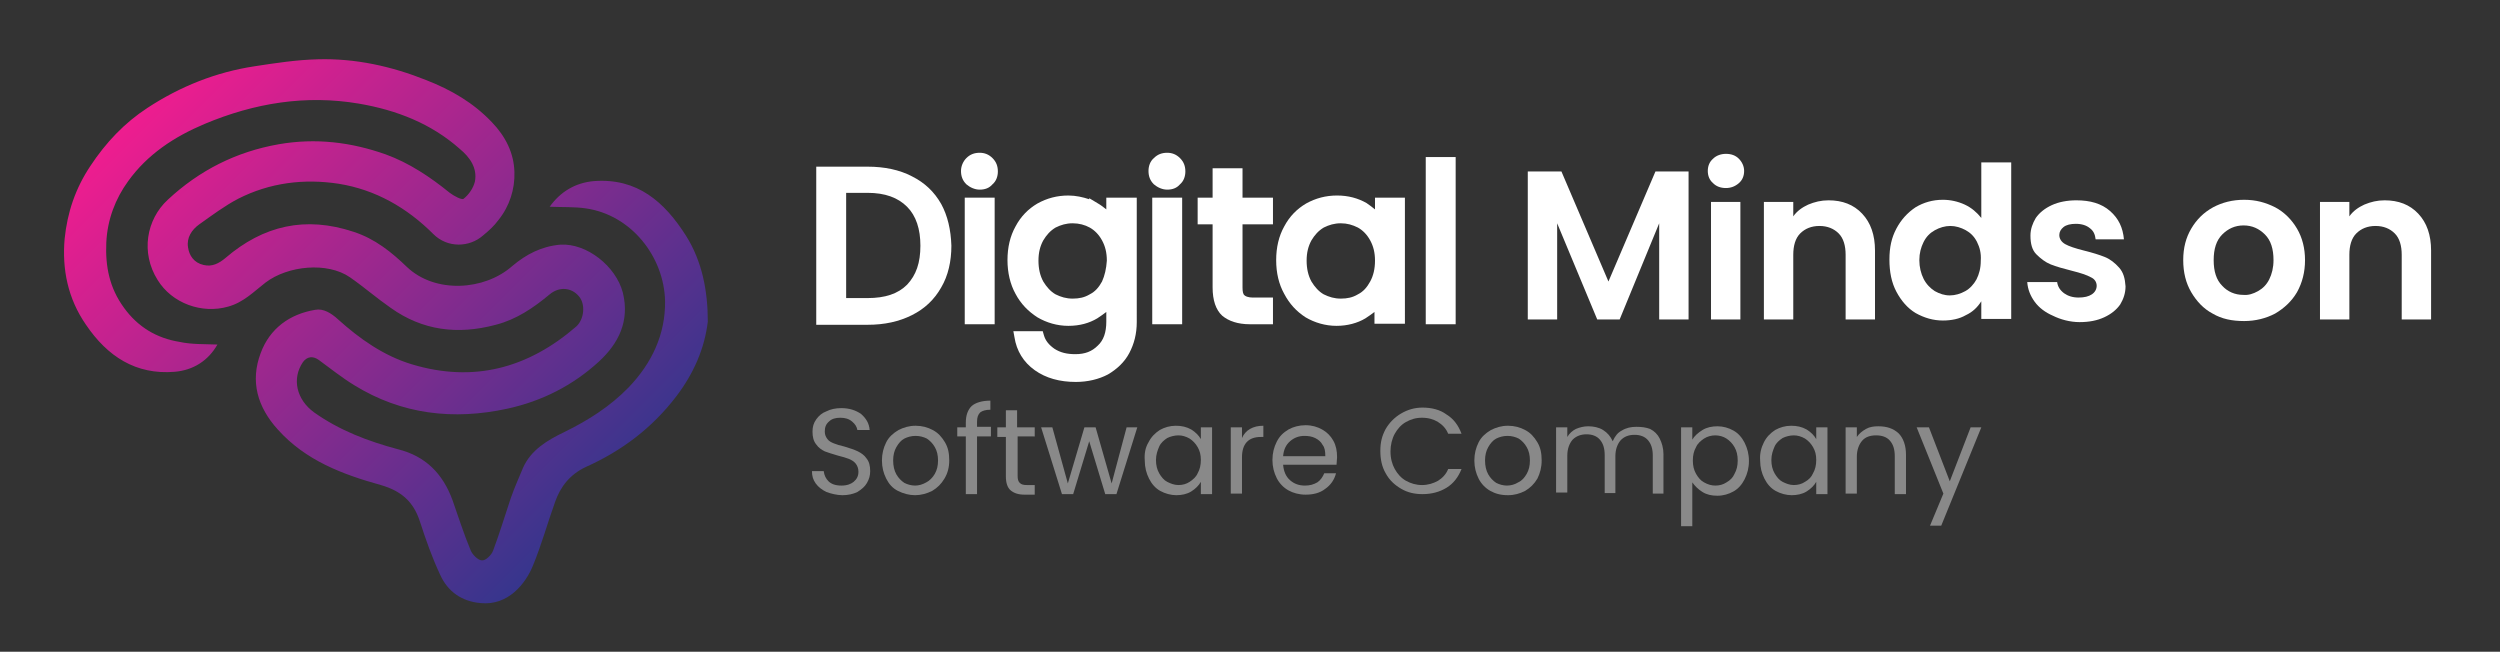<?xml version="1.0" encoding="utf-8"?>
<!-- Generator: Adobe Illustrator 19.0.0, SVG Export Plug-In . SVG Version: 6.00 Build 0)  -->
<svg version="1.1" id="Layer_1" xmlns="http://www.w3.org/2000/svg" xmlns:xlink="http://www.w3.org/1999/xlink" x="0px" y="0px"
	 viewBox="-1045 660 468 122" style="enable-background:new -1045 660 468 122;" xml:space="preserve">
<rect x="-1045" y="660" width="468" height="122" fill="#333333" stroke="none"/>
<style type="text/css">
	.st0{fill:url(#SVGID_1_);}
	.st1{fill:#FFFFFF;}
	.st2{fill:#898989;}
</style>
<g>
	
		<linearGradient id="SVGID_1_" gradientUnits="userSpaceOnUse" x1="-925.525" y1="684.405" x2="-1011.215" y2="770.095" gradientTransform="matrix(1 0 0 -1 0 1444)">
		<stop  offset="0" style="stop-color:#29378D"/>
		<stop  offset="1" style="stop-color:#ED1D8F"/>
	</linearGradient>
	<path class="st0" d="M-916.6,704.1c-4-6.3-9.1-10.8-17.2-10.2c-3.5,0.3-6.3,2-8.3,4.8c2.3,0.1,4.6,0,6.7,0.3
		c8.6,1.2,14.7,9.1,14.9,17.3c0.1,6.3-2.5,11.7-6.8,16.2c-3.5,3.6-7.6,6.2-12.1,8.4c-3.1,1.5-6.2,3.3-7.7,6.7
		c-0.8,1.9-1.6,3.7-2.3,5.7c-1.1,3.3-2.1,6.6-3.3,9.8c-0.3,0.8-1.4,1.9-2.1,1.8c-0.7,0-1.8-1.1-2.1-1.9c-1.3-3.1-2.3-6.3-3.4-9.4
		c-1.8-4.9-5-8.2-10.2-9.5c-5.6-1.5-10.9-3.5-15.7-6.9c-3.3-2.4-4.2-6.3-2.1-9.4c0.8-1.1,1.9-1.2,3-0.4c2.2,1.6,4.3,3.3,6.6,4.7
		c8.9,5.5,18.6,6.6,28.7,4.4c6.4-1.4,12.2-4.3,17.1-8.8c3.7-3.4,5.8-7.6,4.5-12.9c-1.3-5-6.8-9.3-11.7-9c-3.5,0.3-6.4,1.8-9,4
		c-5.2,4.6-14.4,5.2-19.7,0.2c-2.9-2.8-6-5.3-10-6.6c-9-3-16.9-1.2-24,4.9c-1.2,1-2.5,1.7-4.1,1.3c-1.8-0.4-2.7-1.8-2.9-3.3
		c-0.3-1.8,0.7-3.3,2.1-4.3c2.4-1.7,4.8-3.5,7.3-4.8c5.9-3,12.3-3.8,18.8-2.8c6.9,1.1,12.8,4.5,17.7,9.4c2.7,2.7,6.8,2.5,9.3,0.3
		c1.1-0.9,2.1-1.8,2.9-2.9c2.1-2.6,3.1-5.8,3-9c-0.1-3.6-1.7-6.7-4.2-9.3c-3.5-3.7-7.7-6.1-12.3-7.9c-6.5-2.6-13.3-4.1-20.3-3.9
		c-4,0.1-7.9,0.7-11.8,1.3c-7.3,1.1-14,3.8-20.1,7.8c-4.3,2.8-7.8,6.5-10.7,10.9c-2.8,4.2-4.3,8.7-4.8,13.6
		c-0.5,5.7,0.6,11.2,4,16.1c4,5.9,9.3,9.4,16.6,8.8c3.5-0.3,6.3-2.1,8-5.1c-2.4-0.1-4.8,0-7.1-0.5c-4.3-0.7-7.8-2.8-10.4-6.4
		c-2.7-3.7-3.5-7.7-3.3-12.2c0.2-4.3,1.7-8.2,4.1-11.5c3.6-5,8.6-8.3,14.3-10.7c9.3-3.9,18.9-5.5,28.9-3.8c7,1.2,13.5,3.7,18.9,8.5
		c1.8,1.5,3.3,3.5,2.8,6.1c-0.3,1.2-1.1,2.4-2.1,3.2c-0.3,0.3-1.8-0.5-2.6-1.1c-3.7-3-7.6-5.6-12-7.2c-6.5-2.3-13.1-3.1-20-1.9
		c-8,1.4-14.9,4.9-20.8,10.4c-4,3.7-5.1,9.9-1.9,15c2.7,4.4,8.3,6.4,13.2,5c2.9-0.8,4.8-2.8,7-4.5c4.2-3.2,11.6-3.9,15.8-1
		c2.6,1.8,5,3.9,7.6,5.7c6,4.3,12.6,5.1,19.7,3.2c3.9-1,7.1-3.2,10.1-5.7c1.8-1.5,4.1-1.3,5.5,0.4c1.2,1.4,1,4.2-0.5,5.6
		c-9,7.8-19.2,10.6-30.8,7.1c-5.3-1.6-9.8-4.8-13.8-8.4c-1.3-1.2-2.8-2.1-4.3-1.8c-4.8,0.8-8.5,3.5-10.2,8.1
		c-2,5.3-0.6,10.1,3.2,14.3c5.2,5.8,12.1,8.4,19.3,10.4c3.8,1.1,6.1,3.1,7.3,6.8c1.1,3.4,2.3,6.8,3.8,10c1.4,3.1,4,5,7.6,5.3
		c5.1,0.5,8.4-3.6,9.8-7.1c1.6-3.9,2.7-7.9,4.1-11.8c1-2.9,2.8-5.2,5.8-6.6c6.7-3,12.4-7.3,16.9-13.2c3.2-4.2,5.3-8.9,5.9-14
		C-912.5,714.6-913.5,709-916.6,704.1L-916.6,704.1z"/>
	<path class="st1" d="M-868.8,698.2c-1.3-2.3-3.1-4-5.5-5.2c-2.3-1.2-5.1-1.8-8.3-1.8h-9.6v29.6h9.6c3.2,0,5.9-0.6,8.3-1.8
		c2.4-1.2,4.2-2.9,5.5-5.2c1.3-2.2,1.9-4.9,1.9-7.8C-867,703-867.6,700.4-868.8,698.2z M-882.6,715.8h-4v-19.7h4
		c3.3,0,5.7,0.9,7.4,2.6c1.7,1.7,2.5,4.2,2.5,7.3c0,3.2-0.8,5.5-2.5,7.3C-876.9,715-879.3,715.8-882.6,715.8z"/>
	<g>
		<path class="st1" d="M-858.2,692.1c0,0.9-0.3,1.8-1,2.4c-0.6,0.7-1.4,1-2.4,1c-0.9,0-1.8-0.4-2.5-1c-0.7-0.7-1-1.5-1-2.5
			c0-0.9,0.4-1.8,1-2.4c0.7-0.7,1.5-1,2.5-1c0.9,0,1.7,0.3,2.4,1C-858.5,690.3-858.2,691.1-858.2,692.1z"/>
		<rect x="-864.4" y="697" class="st1" width="5.6" height="23.7"/>
	</g>
	<path class="st1" d="M-837.9,697v2.2c-0.5-0.4-1-0.8-1.7-1.2l-1.5-0.9v0.2c-1.2-0.4-2.5-0.7-3.9-0.7c-2.1,0-4,0.5-5.8,1.5
		c-1.7,1-3.1,2.4-4.1,4.3c-1,1.8-1.5,3.9-1.5,6.3c0,2.3,0.5,4.5,1.5,6.3c1,1.9,2.4,3.3,4.1,4.4c1.7,1,3.7,1.6,5.8,1.6
		c2.1,0,3.9-0.5,5.4-1.4c0.6-0.4,1.2-0.8,1.7-1.2v1.8c0,2-0.5,3.5-1.6,4.5c-1.1,1.1-2.4,1.6-4.2,1.6c-1.6,0-2.8-0.3-3.9-1
		c-1-0.7-1.7-1.5-2-2.6l-0.2-0.7h-5.5l0.2,1.1c0.4,2.6,1.7,4.7,3.8,6.2c2.1,1.5,4.7,2.2,7.7,2.2c2.2,0,4.3-0.5,6-1.4
		c1.7-1,3.1-2.3,4-4c0.9-1.7,1.4-3.6,1.4-5.8V697H-837.9z M-838.7,712.7c-0.6,1.1-1.3,1.9-2.3,2.4c-1,0.6-2,0.8-3.2,0.8
		c-1.2,0-2.2-0.3-3.2-0.8c-0.9-0.5-1.7-1.4-2.3-2.4c-0.6-1.1-0.9-2.4-0.9-3.9c0-1.5,0.3-2.7,0.9-3.8c0.6-1,1.3-1.8,2.3-2.4
		c1-0.5,2-0.8,3.2-0.8c1.2,0,2.3,0.3,3.2,0.8c0.9,0.5,1.7,1.3,2.3,2.4c0.6,1.1,0.9,2.3,0.9,3.8
		C-837.9,710.3-838.2,711.6-838.7,712.7z"/>
	<g>
		<rect x="-829.3" y="697" class="st1" width="5.6" height="23.7"/>
		<path class="st1" d="M-823.1,692.1c0,0.9-0.3,1.8-1,2.4c-0.6,0.7-1.4,1-2.4,1c-0.9,0-1.8-0.4-2.5-1c-0.7-0.7-1-1.5-1-2.5
			c0-0.9,0.3-1.8,1-2.4c0.7-0.7,1.5-1,2.5-1c0.9,0,1.7,0.3,2.4,1C-823.4,690.3-823.1,691.1-823.1,692.1z"/>
	</g>
	<path class="st1" d="M-812.4,702v11.8c0,0.8,0.1,1.3,0.4,1.5c0.1,0.1,0.5,0.4,1.6,0.4h3.7v5h-4.3c-2.3,0-4-0.6-5.2-1.6
		c-1.2-1.1-1.8-2.9-1.8-5.3V702h-2.8v-5h2.8v-5.5h5.6v5.5h5.7v5H-812.4z"/>
	<path class="st1" d="M-787.6,697v2.2c-0.5-0.4-1-0.8-1.6-1.2c-1.6-0.9-3.4-1.4-5.5-1.4c-2.1,0-4,0.5-5.8,1.5
		c-1.7,1-3.1,2.4-4.1,4.3c-1,1.8-1.5,3.9-1.5,6.3c0,2.4,0.5,4.5,1.5,6.3c1,1.9,2.3,3.3,4,4.4c1.7,1,3.7,1.6,5.8,1.6
		c2,0,3.9-0.5,5.4-1.4c0.6-0.4,1.2-0.8,1.7-1.2v2.2h5.7V697H-787.6z M-788.5,712.7c-0.6,1.1-1.3,1.9-2.3,2.4c-1,0.6-2,0.8-3.2,0.8
		c-1.2,0-2.2-0.3-3.2-0.8c-0.9-0.5-1.7-1.4-2.3-2.4c-0.6-1.1-0.9-2.4-0.9-3.9c0-1.5,0.3-2.7,0.9-3.8c0.6-1,1.3-1.8,2.3-2.4
		c1-0.5,2-0.8,3.2-0.8c1.2,0,2.2,0.3,3.2,0.8c0.9,0.5,1.7,1.3,2.3,2.4c0.6,1.1,0.9,2.3,0.9,3.8
		C-787.6,710.3-787.9,711.6-788.5,712.7z"/>
	<rect x="-778.1" y="689.4" class="st1" width="5.6" height="31.3"/>
	<path class="st1" d="M-728.9,692.1v27.7h-5.5v-18l-7.4,18h-4.2l-7.5-18v18h-5.5v-27.7h6.3l8.8,20.6l8.8-20.6H-728.9L-728.9,692.1z"
		/>
	<path class="st1" d="M-724.3,694.3c-0.7-0.6-1-1.4-1-2.3c0-0.9,0.3-1.7,1-2.3c0.6-0.6,1.5-0.9,2.4-0.9c1,0,1.8,0.3,2.4,0.9
		c0.6,0.6,1,1.4,1,2.3c0,0.9-0.3,1.7-1,2.3c-0.7,0.6-1.5,0.9-2.4,0.9C-722.9,695.2-723.7,694.9-724.3,694.3z M-719.2,697.8v22h-5.5
		v-22H-719.2z"/>
	<path class="st1" d="M-696.4,700c1.6,1.7,2.4,4,2.4,6.9v12.9h-5.5v-12.1c0-1.7-0.4-3.1-1.3-4s-2.1-1.4-3.6-1.4s-2.7,0.5-3.6,1.4
		s-1.3,2.3-1.3,4v12.1h-5.5v-22h5.5v2.7c0.7-1,1.7-1.7,2.8-2.2c1.2-0.5,2.4-0.8,3.8-0.8C-700.1,697.5-698,698.3-696.4,700
		L-696.4,700z"/>
	<path class="st1" d="M-690,702.8c0.9-1.7,2.1-3,3.6-4c1.5-0.9,3.2-1.4,5.1-1.4c1.4,0,2.8,0.3,4.1,0.9c1.3,0.6,2.3,1.5,3.1,2.5
		v-10.4h5.6v29.3h-5.6v-3.3c-0.7,1.1-1.6,2-2.9,2.6c-1.2,0.7-2.7,1-4.3,1c-1.8,0-3.5-0.5-5.1-1.4c-1.5-0.9-2.7-2.3-3.6-4
		c-0.9-1.7-1.3-3.7-1.3-6S-690.9,704.5-690,702.8L-690,702.8z M-674.9,705.3c-0.5-1-1.2-1.7-2.1-2.2s-1.9-0.8-2.9-0.8
		s-2,0.3-2.9,0.8s-1.6,1.2-2.1,2.2c-0.5,1-0.8,2.1-0.8,3.4s0.3,2.5,0.8,3.5c0.5,1,1.3,1.8,2.1,2.3c0.9,0.5,1.8,0.8,2.8,0.8
		s2-0.3,2.9-0.8c0.9-0.5,1.6-1.3,2.1-2.2c0.5-1,0.8-2.1,0.8-3.5C-674.1,707.4-674.4,706.3-674.9,705.3z"/>
	<path class="st1" d="M-660.7,719.1c-1.4-0.6-2.6-1.5-3.4-2.6c-0.8-1.1-1.3-2.3-1.4-3.7h5.6c0.1,0.8,0.5,1.5,1.3,2.1
		c0.7,0.5,1.6,0.8,2.7,0.8c1.1,0,1.9-0.2,2.5-0.6c0.6-0.4,0.9-1,0.9-1.6c0-0.7-0.4-1.3-1.1-1.6c-0.7-0.4-1.9-0.8-3.5-1.2
		c-1.6-0.4-3-0.8-4-1.2s-1.9-1.1-2.7-1.9s-1.1-2-1.1-3.5c0-1.2,0.4-2.3,1-3.3c0.7-1,1.7-1.8,3-2.4c1.3-0.6,2.9-0.9,4.6-0.9
		c2.6,0,4.7,0.6,6.3,2s2.4,3.1,2.6,5.3h-5.3c-0.1-0.9-0.4-1.6-1.1-2.1c-0.6-0.5-1.5-0.8-2.6-0.8c-1,0-1.8,0.2-2.3,0.6
		c-0.5,0.4-0.8,0.9-0.8,1.5c0,0.7,0.4,1.3,1.1,1.7c0.7,0.4,1.9,0.8,3.5,1.2c1.6,0.4,2.9,0.8,3.9,1.2c1,0.4,1.9,1.1,2.7,2
		c0.8,0.9,1.1,2,1.2,3.5c0,1.3-0.4,2.4-1,3.4c-0.7,1-1.7,1.8-3,2.4s-2.8,0.9-4.6,0.9S-659.3,719.8-660.7,719.1L-660.7,719.1z"/>
	<path class="st1" d="M-630.8,718.7c-1.7-0.9-3-2.3-4-4c-1-1.7-1.5-3.7-1.5-6s0.5-4.2,1.5-5.9c1-1.7,2.3-3,4.1-4
		c1.7-0.9,3.6-1.4,5.8-1.4s4,0.5,5.8,1.4c1.7,0.9,3.1,2.3,4.1,4c1,1.7,1.5,3.7,1.5,5.9s-0.5,4.2-1.5,6c-1,1.7-2.4,3-4.1,4
		c-1.7,0.9-3.7,1.4-5.8,1.4C-627.2,720.1-629.1,719.7-630.8,718.7L-630.8,718.7z M-622.3,714.5c0.9-0.5,1.6-1.2,2.1-2.2
		c0.5-1,0.8-2.2,0.8-3.6c0-2.1-0.5-3.7-1.6-4.8c-1.1-1.1-2.4-1.7-4-1.7c-1.6,0-2.9,0.6-4,1.7s-1.6,2.7-1.6,4.8
		c0,2.1,0.5,3.7,1.6,4.8c1,1.1,2.4,1.7,3.9,1.7C-624.1,715.3-623.2,715-622.3,714.5z"/>
	<path class="st1" d="M-592.3,700c1.6,1.7,2.4,4,2.4,6.9v12.9h-5.5v-12.1c0-1.7-0.4-3.1-1.3-4s-2.1-1.4-3.6-1.4s-2.7,0.5-3.6,1.4
		s-1.3,2.3-1.3,4v12.1h-5.5v-22h5.5v2.7c0.7-1,1.7-1.7,2.8-2.2c1.2-0.5,2.4-0.8,3.8-0.8C-596,697.5-593.9,698.3-592.3,700
		L-592.3,700z"/>
	<g>
		<path class="st2" d="M-890.3,752.1c-0.8-0.4-1.5-0.9-2-1.6c-0.5-0.7-0.7-1.4-0.7-2.3h2.2c0.1,0.8,0.4,1.4,0.9,1.9
			c0.5,0.5,1.3,0.8,2.4,0.8s1.8-0.3,2.3-0.7c0.6-0.5,0.9-1.1,0.9-1.9c0-0.6-0.2-1.1-0.5-1.5c-0.3-0.4-0.8-0.7-1.3-0.9
			c-0.5-0.2-1.2-0.4-2-0.6c-1.1-0.3-1.9-0.6-2.5-0.8c-0.6-0.3-1.2-0.7-1.6-1.3c-0.5-0.6-0.7-1.4-0.7-2.4c0-0.9,0.2-1.6,0.7-2.3
			s1.1-1.2,1.9-1.5c0.8-0.4,1.7-0.6,2.8-0.6c1.5,0,2.7,0.4,3.7,1.1c0.9,0.8,1.5,1.7,1.6,3h-2.3c-0.1-0.6-0.4-1.1-1-1.6
			c-0.6-0.5-1.3-0.7-2.2-0.7c-0.9,0-1.6,0.2-2.1,0.7c-0.6,0.5-0.8,1.1-0.8,1.9c0,0.6,0.2,1,0.5,1.4c0.3,0.4,0.7,0.6,1.2,0.8
			c0.5,0.2,1.1,0.4,2,0.6c1,0.3,1.9,0.6,2.5,0.9c0.6,0.3,1.2,0.7,1.6,1.3c0.5,0.6,0.7,1.4,0.7,2.4c0,0.8-0.2,1.5-0.6,2.2
			c-0.4,0.7-1,1.2-1.8,1.7c-0.8,0.4-1.8,0.6-2.8,0.6S-889.5,752.4-890.3,752.1L-890.3,752.1z"/>
		<path class="st2" d="M-876.9,751.9c-1-0.5-1.7-1.3-2.2-2.3c-0.5-1-0.8-2.1-0.8-3.4c0-1.3,0.3-2.4,0.8-3.4c0.5-1,1.3-1.7,2.3-2.3
			c1-0.5,2-0.8,3.2-0.8c1.2,0,2.3,0.3,3.2,0.8c1,0.5,1.7,1.3,2.3,2.3c0.6,1,0.8,2.1,0.8,3.4c0,1.3-0.3,2.4-0.9,3.4
			c-0.6,1-1.3,1.7-2.3,2.3c-1,0.5-2.1,0.8-3.2,0.8S-875.9,752.4-876.9,751.9L-876.9,751.9z M-871.6,750.3c0.6-0.3,1.2-0.9,1.6-1.6
			c0.4-0.7,0.6-1.5,0.6-2.5s-0.2-1.8-0.6-2.5c-0.4-0.7-0.9-1.2-1.5-1.6c-0.6-0.3-1.3-0.5-2.1-0.5s-1.5,0.2-2.1,0.5
			c-0.6,0.3-1.1,0.9-1.5,1.6s-0.6,1.5-0.6,2.5s0.2,1.9,0.6,2.6s0.9,1.2,1.5,1.6c0.6,0.3,1.3,0.5,2,0.5
			C-873,750.9-872.3,750.7-871.6,750.3L-871.6,750.3z"/>
		<path class="st2" d="M-859.5,741.7h-2.6v10.8h-2.1v-10.8h-1.6V740h1.6v-0.9c0-1.4,0.4-2.4,1.1-3.1c0.7-0.6,1.9-1,3.5-1v1.7
			c-0.9,0-1.5,0.2-1.9,0.5c-0.4,0.4-0.6,0.9-0.6,1.8v0.9h2.6V741.7z"/>
		<path class="st2" d="M-854.5,741.7v7.4c0,0.6,0.1,1,0.4,1.3s0.7,0.4,1.3,0.4h1.5v1.8h-1.9c-1.2,0-2-0.3-2.6-0.8
			c-0.6-0.5-0.9-1.4-0.9-2.6v-7.4h-1.6V740h1.6v-3.2h2.1v3.2h3.3v1.7L-854.5,741.7L-854.5,741.7z"/>
		<path class="st2" d="M-832.1,740l-3.9,12.5h-2.1l-3-9.9l-3,9.9h-2.1l-3.9-12.5h2.1l2.9,10.5l3.1-10.5h2.1l3,10.5l2.8-10.5H-832.1
			L-832.1,740z"/>
		<path class="st2" d="M-830,742.8c0.5-1,1.2-1.7,2.1-2.3c0.9-0.5,1.9-0.8,3-0.8c1.1,0,2,0.2,2.9,0.7c0.8,0.5,1.4,1.1,1.8,1.8V740
			h2.1v12.5h-2.1v-2.3c-0.4,0.7-1,1.3-1.8,1.8c-0.8,0.5-1.8,0.7-2.8,0.7s-2.1-0.3-3-0.8c-0.9-0.5-1.6-1.3-2.1-2.3
			c-0.5-1-0.8-2.1-0.8-3.4C-830.8,744.9-830.6,743.8-830,742.8L-830,742.8z M-820.8,743.7c-0.4-0.7-0.9-1.2-1.5-1.6
			c-0.7-0.4-1.4-0.6-2.1-0.6s-1.5,0.2-2.1,0.5c-0.6,0.4-1.2,0.9-1.5,1.6s-0.6,1.5-0.6,2.5s0.2,1.8,0.6,2.5c0.4,0.7,0.9,1.3,1.5,1.6
			s1.3,0.6,2.1,0.6c0.8,0,1.5-0.2,2.1-0.6c0.6-0.4,1.2-0.9,1.5-1.6c0.4-0.7,0.6-1.5,0.6-2.5S-820.4,744.4-820.8,743.7L-820.8,743.7z
			"/>
		<path class="st2" d="M-811,740.3c0.7-0.4,1.5-0.6,2.5-0.6v2.1h-0.5c-2.3,0-3.5,1.3-3.5,3.8v6.8h-2.1V740h2.1v2
			C-812.2,741.3-811.7,740.7-811,740.3L-811,740.3z"/>
		<path class="st2" d="M-794.8,747h-10c0.1,1.2,0.5,2.2,1.3,2.9c0.8,0.7,1.7,1,2.8,1c0.9,0,1.6-0.2,2.3-0.6c0.6-0.4,1-1,1.3-1.7h2.2
			c-0.3,1.2-1,2.2-2,2.9c-1,0.8-2.3,1.1-3.7,1.1c-1.2,0-2.3-0.3-3.2-0.8c-0.9-0.5-1.7-1.3-2.2-2.3c-0.5-1-0.8-2.1-0.8-3.4
			c0-1.3,0.3-2.4,0.8-3.4c0.5-1,1.2-1.7,2.2-2.3c0.9-0.5,2-0.8,3.2-0.8c1.2,0,2.2,0.3,3.1,0.8s1.6,1.2,2.1,2.1
			c0.5,0.9,0.7,1.9,0.7,3.1C-794.7,746.1-794.8,746.5-794.8,747L-794.8,747z M-797.4,743.3c-0.3-0.6-0.8-1-1.4-1.3
			c-0.6-0.3-1.3-0.4-2-0.4c-1,0-1.9,0.3-2.7,1s-1.2,1.6-1.3,2.8h7.9C-796.9,744.5-797,743.8-797.4,743.3z"/>
		<path class="st2" d="M-785.6,740.3c0.7-1.2,1.7-2.2,2.9-2.9s2.5-1.1,4-1.1c1.7,0,3.3,0.4,4.5,1.3c1.3,0.8,2.2,2,2.8,3.6h-2.5
			c-0.4-1-1.1-1.7-1.9-2.2c-0.8-0.5-1.8-0.8-3-0.8c-1.2,0-2.1,0.3-3,0.8c-0.9,0.5-1.6,1.3-2.1,2.2c-0.5,0.9-0.8,2.1-0.8,3.3
			c0,1.3,0.3,2.4,0.8,3.3s1.2,1.7,2.1,2.2c0.9,0.5,1.9,0.8,3,0.8s2.1-0.3,3-0.8c0.8-0.5,1.5-1.2,1.9-2.2h2.5
			c-0.6,1.5-1.5,2.7-2.8,3.5c-1.3,0.8-2.8,1.2-4.5,1.2c-1.5,0-2.8-0.3-4-1c-1.2-0.7-2.2-1.6-2.9-2.9c-0.7-1.2-1-2.6-1-4.2
			S-786.3,741.6-785.6,740.3L-785.6,740.3z"/>
		<path class="st2" d="M-766,751.9c-0.9-0.5-1.7-1.3-2.2-2.3c-0.5-1-0.8-2.1-0.8-3.4c0-1.3,0.3-2.4,0.8-3.4c0.5-1,1.3-1.7,2.3-2.3
			c1-0.5,2-0.8,3.2-0.8c1.2,0,2.3,0.3,3.2,0.8c1,0.5,1.7,1.3,2.3,2.3c0.6,1,0.8,2.1,0.8,3.4c0,1.3-0.3,2.4-0.8,3.4
			c-0.6,1-1.3,1.7-2.3,2.3c-1,0.5-2,0.8-3.2,0.8C-764.1,752.7-765.1,752.4-766,751.9L-766,751.9z M-760.8,750.3
			c0.7-0.3,1.2-0.9,1.6-1.6c0.4-0.7,0.6-1.5,0.6-2.5s-0.2-1.8-0.6-2.5c-0.4-0.7-0.9-1.2-1.5-1.6c-0.6-0.3-1.3-0.5-2.1-0.5
			s-1.5,0.2-2.1,0.5c-0.6,0.3-1.1,0.9-1.5,1.6s-0.6,1.5-0.6,2.5s0.2,1.9,0.6,2.6s0.9,1.2,1.5,1.6c0.6,0.3,1.3,0.5,2,0.5
			S-761.4,750.7-760.8,750.3L-760.8,750.3z"/>
		<path class="st2" d="M-736.1,740.3c0.8,0.4,1.4,1,1.8,1.8c0.4,0.8,0.7,1.8,0.7,2.9v7.4h-2v-7.1c0-1.3-0.3-2.2-0.9-2.9
			c-0.6-0.7-1.5-1-2.5-1c-1.1,0-1.9,0.3-2.6,1c-0.6,0.7-1,1.7-1,3v6.9h-2v-7.1c0-1.3-0.3-2.2-0.9-2.9c-0.6-0.7-1.5-1-2.5-1
			s-1.9,0.3-2.6,1c-0.6,0.7-1,1.7-1,3v6.9h-2.1V740h2.1v1.8c0.4-0.7,1-1.2,1.6-1.5c0.7-0.3,1.5-0.5,2.3-0.5c1,0,2,0.2,2.8,0.7
			c0.8,0.5,1.4,1.2,1.8,2.1c0.4-0.9,0.9-1.6,1.7-2c0.8-0.5,1.7-0.7,2.7-0.7S-736.9,740-736.1,740.3L-736.1,740.3z"/>
		<path class="st2" d="M-726.3,740.5c0.8-0.5,1.8-0.7,2.8-0.7c1.1,0,2.1,0.3,3,0.8c0.9,0.5,1.6,1.3,2.1,2.3c0.5,1,0.8,2.1,0.8,3.4
			s-0.3,2.4-0.8,3.4c-0.5,1-1.2,1.8-2.1,2.3c-0.9,0.5-1.9,0.8-3,0.8s-2-0.2-2.8-0.7c-0.8-0.5-1.4-1.1-1.9-1.8v8.2h-2.1V740h2.1v2.3
			C-727.8,741.6-727.1,741-726.3,740.5L-726.3,740.5z M-720.3,743.7c-0.4-0.7-0.9-1.2-1.5-1.6c-0.6-0.4-1.4-0.6-2.1-0.6
			s-1.5,0.2-2.1,0.6c-0.6,0.4-1.2,0.9-1.5,1.6c-0.4,0.7-0.6,1.5-0.6,2.5s0.2,1.8,0.6,2.5c0.4,0.7,0.9,1.3,1.5,1.6
			c0.7,0.4,1.4,0.6,2.1,0.6c0.8,0,1.5-0.2,2.1-0.6c0.7-0.4,1.2-0.9,1.5-1.6c0.4-0.7,0.6-1.5,0.6-2.5
			C-719.7,745.2-719.9,744.4-720.3,743.7L-720.3,743.7z"/>
		<path class="st2" d="M-714.8,742.8c0.5-1,1.2-1.7,2.1-2.3c0.9-0.5,1.9-0.8,3-0.8s2,0.2,2.9,0.7c0.8,0.5,1.4,1.1,1.8,1.8V740h2.1
			v12.5h-2.1v-2.3c-0.4,0.7-1,1.3-1.8,1.8c-0.8,0.5-1.8,0.7-2.8,0.7s-2.1-0.3-3-0.8c-0.9-0.5-1.6-1.3-2.1-2.3s-0.8-2.1-0.8-3.4
			C-715.6,744.9-715.3,743.8-714.8,742.8L-714.8,742.8z M-705.6,743.7c-0.4-0.7-0.9-1.2-1.5-1.6c-0.7-0.4-1.4-0.6-2.1-0.6
			s-1.5,0.2-2.1,0.5c-0.6,0.4-1.2,0.9-1.5,1.6s-0.6,1.5-0.6,2.5s0.2,1.8,0.6,2.5c0.4,0.7,0.9,1.3,1.5,1.6s1.3,0.6,2.1,0.6
			s1.5-0.2,2.1-0.6c0.7-0.4,1.2-0.9,1.5-1.6c0.4-0.7,0.6-1.5,0.6-2.5S-705.2,744.4-705.6,743.7L-705.6,743.7z"/>
		<path class="st2" d="M-689.6,741.1c0.9,0.9,1.4,2.3,1.4,4v7.4h-2.1v-7.1c0-1.3-0.3-2.2-0.9-2.9s-1.5-1-2.6-1c-1.1,0-2,0.3-2.6,1
			c-0.6,0.7-1,1.7-1,3v6.9h-2.1V740h2.1v1.8c0.4-0.6,1-1.1,1.7-1.5s1.5-0.5,2.3-0.5C-691.8,739.8-690.6,740.2-689.6,741.1
			L-689.6,741.1z"/>
		<path class="st2" d="M-674.1,740l-7.5,18.4h-2.1l2.5-6l-5-12.4h2.3l3.9,10.1l3.9-10.1H-674.1z"/>
	</g>
</g>
</svg>
